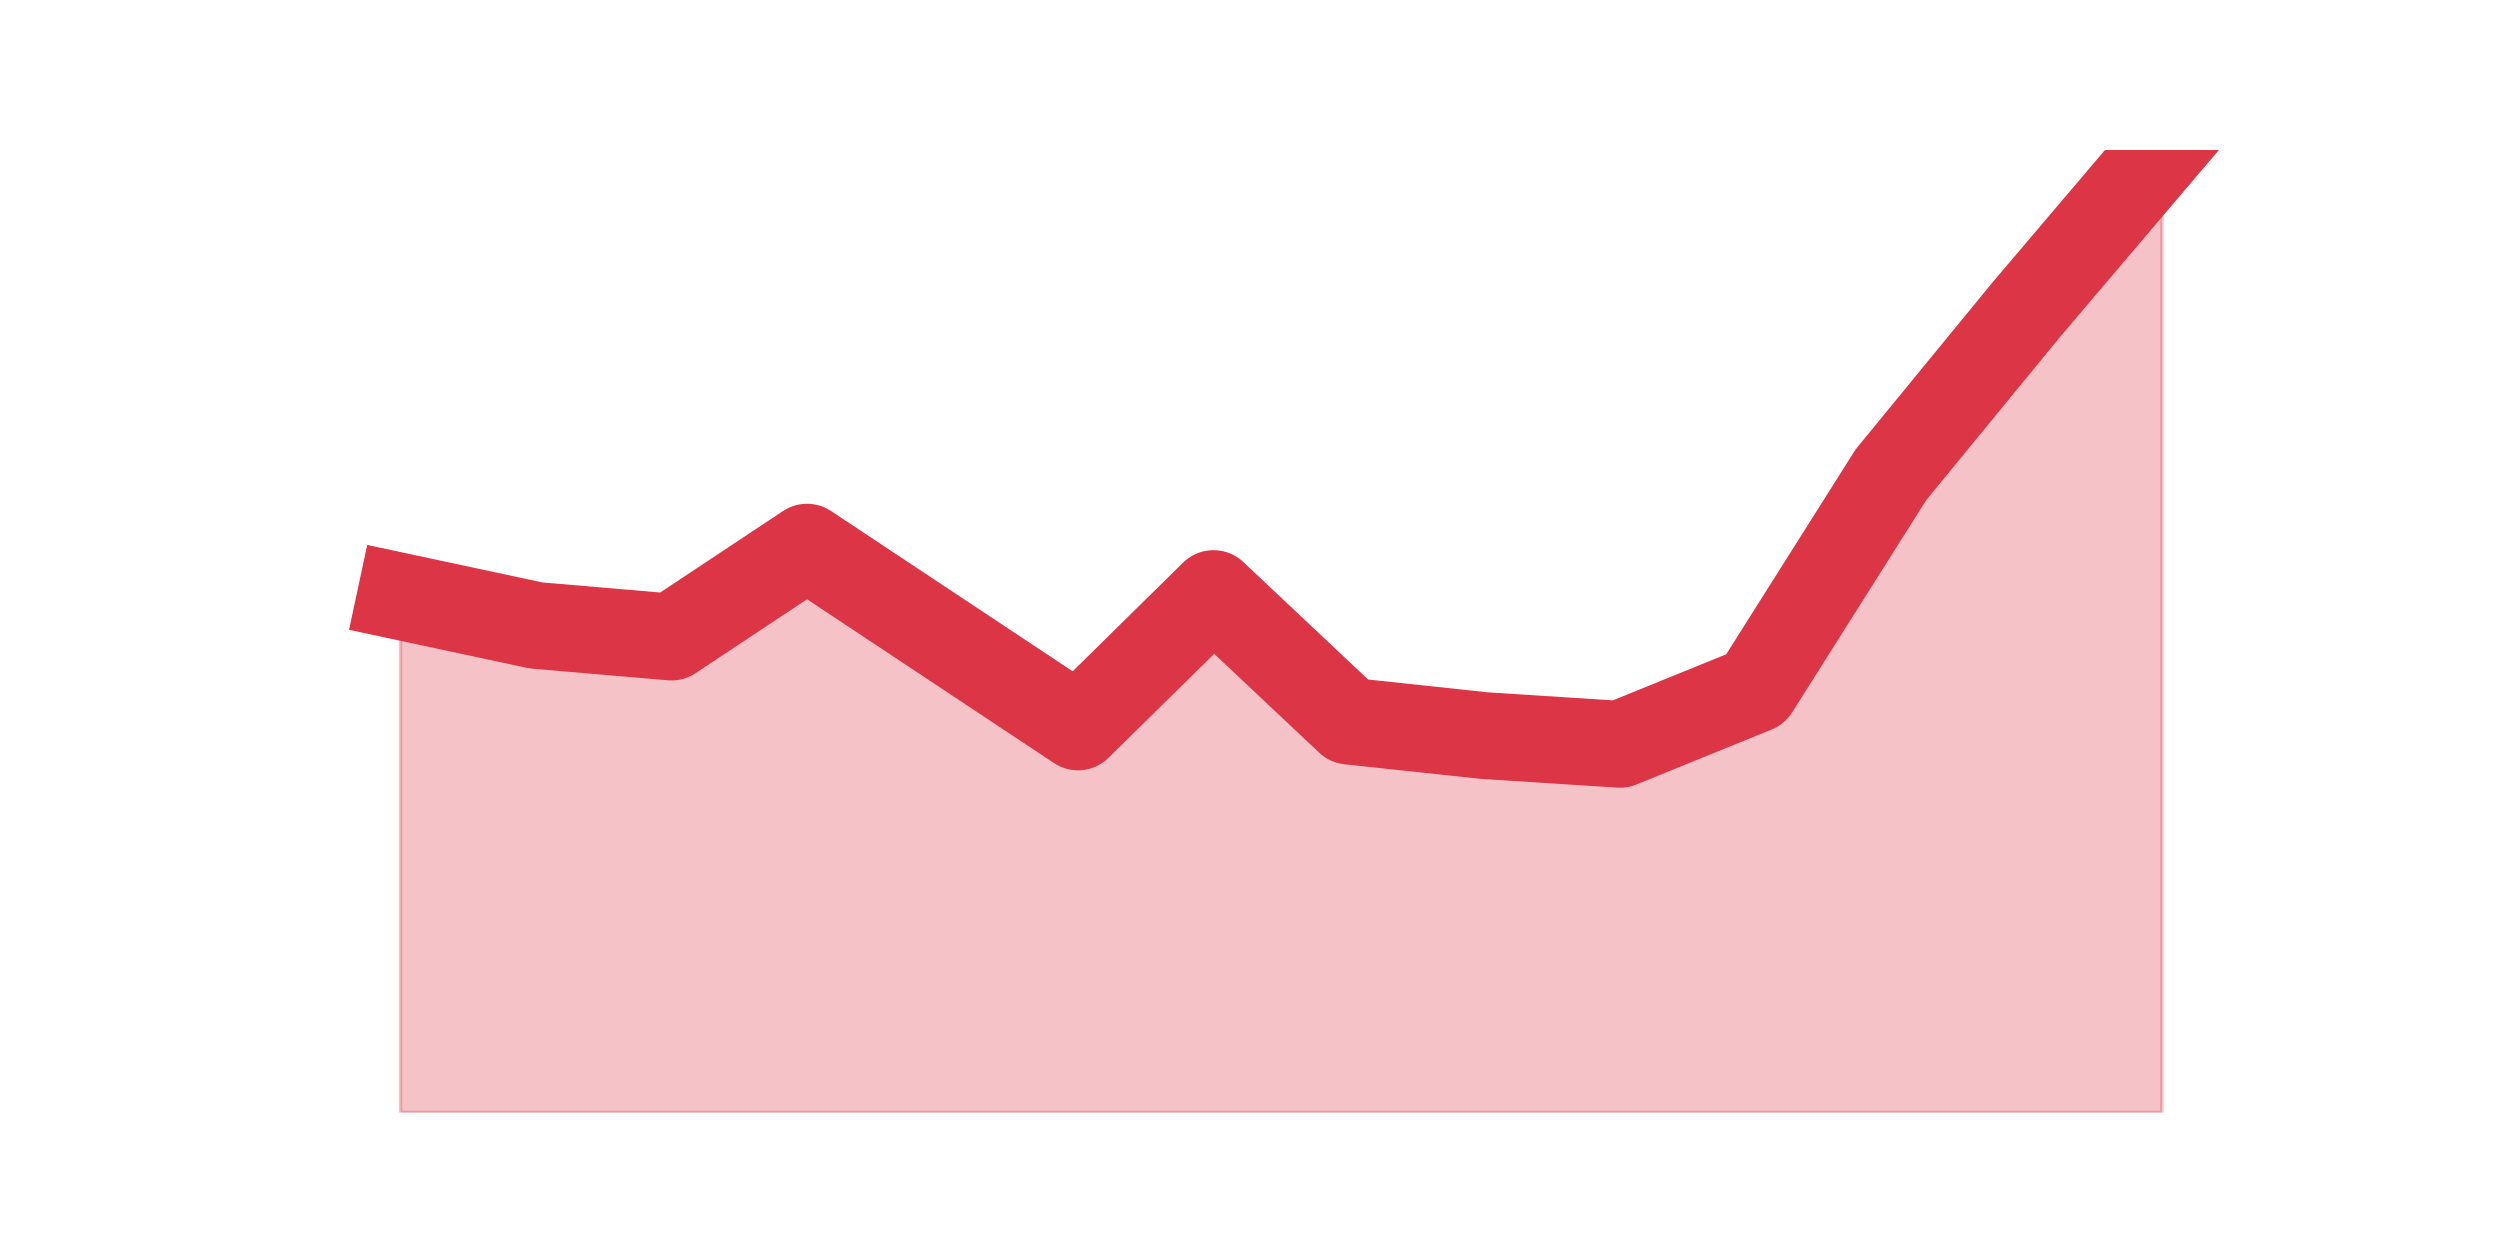 <?xml version="1.0" encoding="utf-8" standalone="no"?>
<!DOCTYPE svg PUBLIC "-//W3C//DTD SVG 1.1//EN"
  "http://www.w3.org/Graphics/SVG/1.1/DTD/svg11.dtd">
<svg height="360pt" version="1.1" viewBox="0 0 720 360" width="720pt" xmlns="http://www.w3.org/2000/svg" xmlns:xlink="http://www.w3.org/1999/xlink">
 <defs>
  <style type="text/css">*{stroke-linecap:butt;stroke-linejoin:round;}</style>
 </defs>
 <g id="figure_1">
  <g id="patch_1">
   <path d="M 0 360 
L 720 360 
L 720 0 
L 0 0 
z
" style="fill:none;"/>
  </g>
  <g id="axes_1">
   <g id="matplotlib.axis_1"/>
   <g id="matplotlib.axis_2"/>
   <g id="PolyCollection_1">
    <defs>
     <path d="M 115.364 -188.219 
L 115.364 -39.6 
L 154.385 -39.6 
L 193.406 -39.6 
L 232.427 -39.6 
L 271.448 -39.6 
L 310.469 -39.6 
L 349.49 -39.6 
L 388.51 -39.6 
L 427.531 -39.6 
L 466.552 -39.6 
L 505.573 -39.6 
L 544.594 -39.6 
L 583.615 -39.6 
L 622.636 -39.6 
L 622.636 -316.8 
L 622.636 -316.8 
L 583.615 -270.878 
L 544.594 -223.287 
L 505.573 -161.501 
L 466.552 -145.637 
L 427.531 -148.142 
L 388.51 -152.317 
L 349.49 -189.054 
L 310.469 -150.647 
L 271.448 -176.53 
L 232.427 -202.413 
L 193.406 -176.53 
L 154.385 -179.87 
L 115.364 -188.219 
z
" id="m09529370fc" style="stroke:#dc3545;stroke-opacity:0.3;"/>
    </defs>
    <g clip-path="url(#p40ac8ea1e3)">
     <use style="fill:#dc3545;fill-opacity:0.3;stroke:#dc3545;stroke-opacity:0.3;" x="0" xlink:href="#m09529370fc" y="360"/>
    </g>
   </g>
   <g id="line2d_1">
    <path clip-path="url(#p40ac8ea1e3)" d="M 115.364 171.781 
L 154.385 180.13 
L 193.406 183.47 
L 232.427 157.587 
L 271.448 183.47 
L 310.469 209.353 
L 349.49 170.946 
L 388.51 207.683 
L 427.531 211.858 
L 466.552 214.363 
L 505.573 198.499 
L 544.594 136.713 
L 583.615 89.122 
L 622.636 43.2 
" style="fill:none;stroke:#dc3545;stroke-linecap:square;stroke-width:25;"/>
   </g>
  </g>
 </g>
 <defs>
  <clipPath id="p40ac8ea1e3">
   <rect height="277.2" width="558" x="90" y="43.2"/>
  </clipPath>
 </defs>
</svg>
